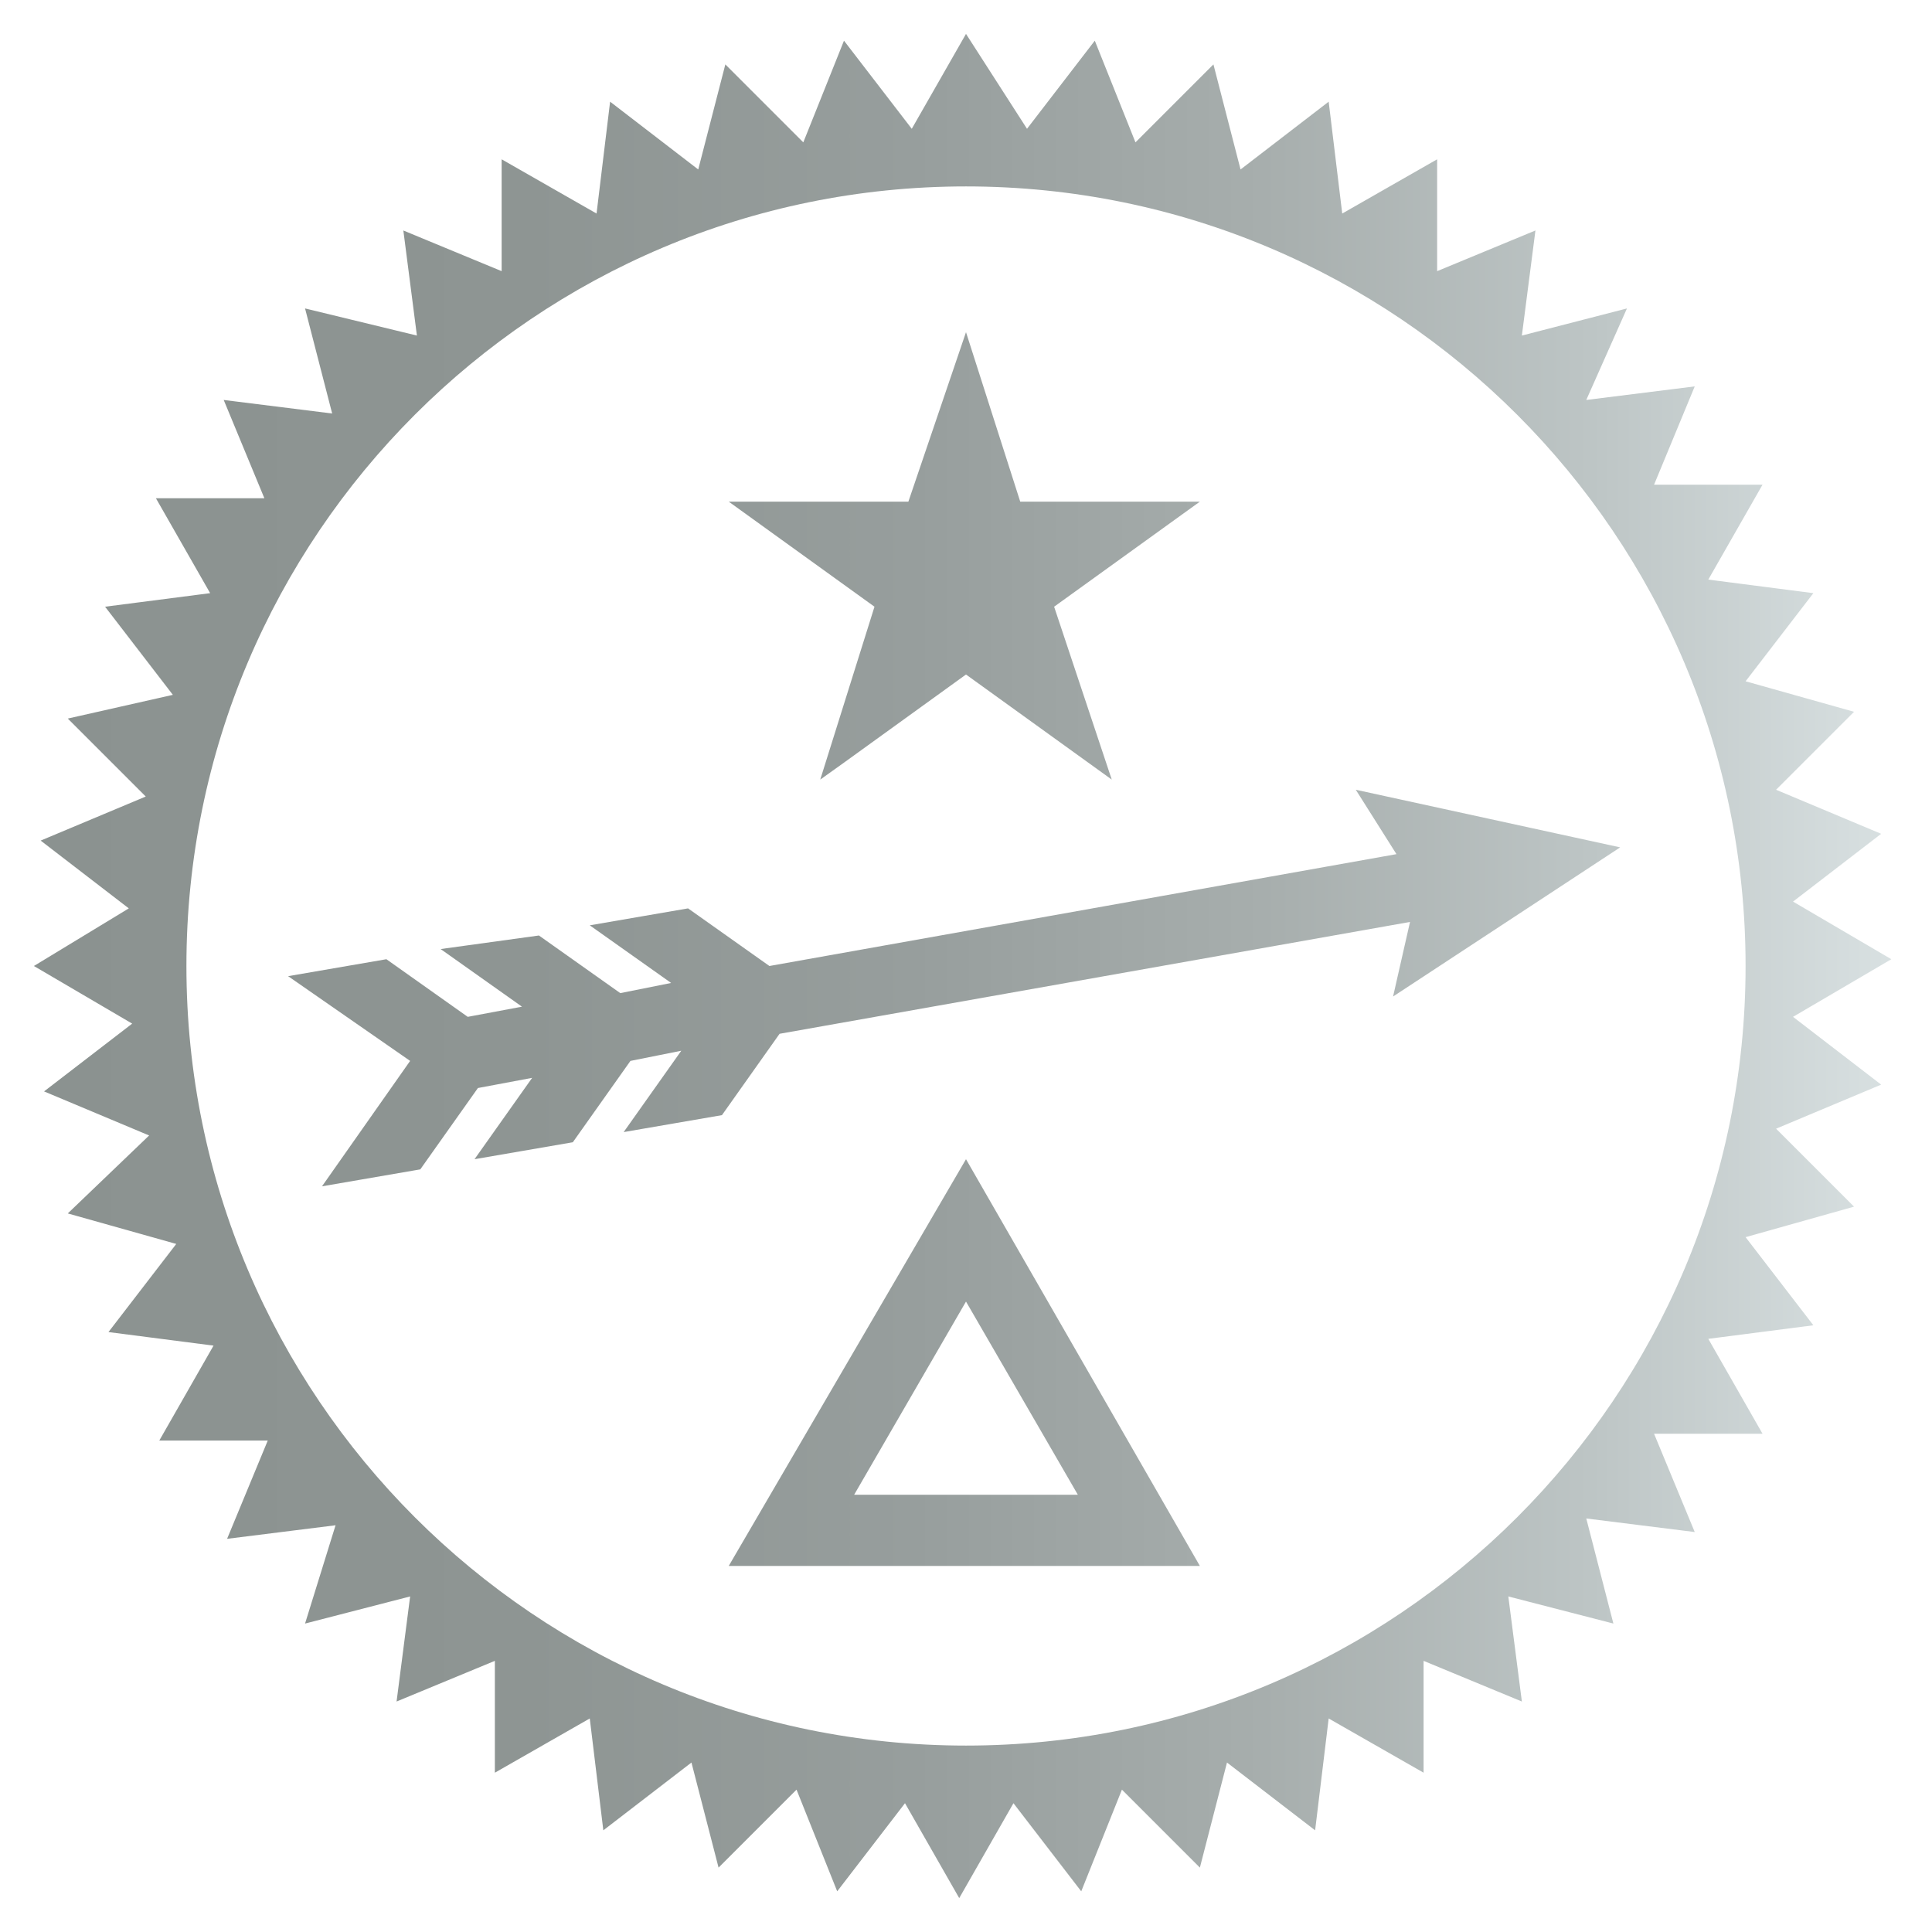 <?xml version="1.0" encoding="utf-8"?>
<!-- Generator: Adobe Illustrator 25.3.1, SVG Export Plug-In . SVG Version: 6.00 Build 0)  -->
<svg version="1.1" id="Layer_1" xmlns="http://www.w3.org/2000/svg" xmlns:xlink="http://www.w3.org/1999/xlink" x="0px" y="0px"
	 viewBox="0 0 57 57" style="enable-background:new 0 0 57 57;" xml:space="preserve">
<style type="text/css">
	.st0{clip-path:url(#SVGID_2_);fill:url(#SVGID_3_);}
</style>
<g>
	<defs>
		<path id="SVGID_1_" d="M28.5,38.4l3.3,5.7h-6.6L28.5,38.4z M21.5,46.2h13.9l-6.9-12L21.5,46.2z M41.2,25.2l-18.5,3.3l-2.4-1.7
			l-2.9,0.5l2.4,1.7l-1.5,0.3l-2.4-1.7L13,28l2.4,1.7L13.8,30l-2.4-1.7l-2.9,0.5l3.6,2.5L9.5,35l2.9-0.5l1.7-2.4l1.6-0.3L14,34.2
			l2.9-0.5l1.7-2.4l1.5-0.3l-1.7,2.4l2.9-0.5l1.7-2.4l18.6-3.3l-0.5,2.2l6.7-4.4L40,23.3L41.2,25.2z M26.8,14.8h-5.3l4.3,3.1
			L24.2,23l0.7-0.5l0,0l0,0l3.6-2.6l4.3,3.1l-1.7-5.1l4.3-3.1h-5.3l-1.6-5L26.8,14.8z M5.5,28.5c0-12.7,10.3-23,23-23s23,10.3,23,23
			c0,12.7-10.3,23-23,23S5.5,41.2,5.5,28.5 M28.5,1L28.5,1l-1.6,2.8l-2-2.6l-1.2,3l-2.3-2.3l-0.8,3.1l-2.6-2l-0.4,3.3l-2.8-1.6V8
			l-2.9-1.2l0.4,3.1L9,9.1l0.8,3.1l-3.2-0.4l1.2,2.9l-3.2,0l1.6,2.8l-3.1,0.4l2,2.6L2,21.2l2.3,2.3l-3.1,1.3l2.6,2L1,28.5l0,0h0
			l2.9,1.7l-2.6,2l3.1,1.3L2,35.8l3.2,0.9l-2,2.6l3.1,0.4l-1.6,2.8l3.2,0l-1.2,2.9l3.2-0.4L9,47.9l3.1-0.8l-0.4,3.1l2.9-1.2v3.3
			l2.8-1.6l0.4,3.3l2.6-2l0.8,3.1l2.3-2.3l1.2,3l2-2.6l1.6,2.8l0,0l0,0l1.6-2.8l2,2.6l1.2-3l2.3,2.3l0.8-3.1l2.6,2l0.4-3.3l2.8,1.6
			V49l2.9,1.2l-0.4-3.1l3.1,0.8l-0.8-3.1l3.2,0.4l-1.2-2.9l3.2,0l-1.6-2.8l3.1-0.4l-2-2.6l3.2-0.9l-2.3-2.3l3.1-1.3l-2.6-2l2.9-1.7
			h0l0,0l-2.9-1.7l2.6-2l-3.1-1.3l2.3-2.3l-3.2-0.9l2-2.6l-3.1-0.4l1.6-2.8l-3.2,0l1.2-2.9l-3.2,0.4L48,9.1l-3.1,0.8l0.4-3.1L42.4,8
			V4.7l-2.8,1.6l-0.4-3.3l-2.6,2l-0.8-3.1l-2.3,2.3l-1.2-3l-2,2.6L28.5,1L28.5,1z"/>
	</defs>
	<clipPath id="SVGID_2_">
		<use xlink:href="#SVGID_1_"  style="overflow:visible;"/>
	</clipPath>
	
		<linearGradient id="SVGID_3_" gradientUnits="userSpaceOnUse" x1="-919.103" y1="563.153" x2="-917.442" y2="563.153" gradientTransform="matrix(33.126 0 0 -33.126 30447.15 18683.486)">
		<stop  offset="0" style="stop-color:#8B9290"/>
		<stop  offset="0.267" style="stop-color:#8E9593"/>
		<stop  offset="0.474" style="stop-color:#979E9D"/>
		<stop  offset="0.661" style="stop-color:#A7AEAD"/>
		<stop  offset="0.836" style="stop-color:#BDC5C5"/>
		<stop  offset="1" style="stop-color:#D9E1E2"/>
	</linearGradient>
	<rect x="1" y="1" class="st0" width="55" height="55"/>
</g>
</svg>
